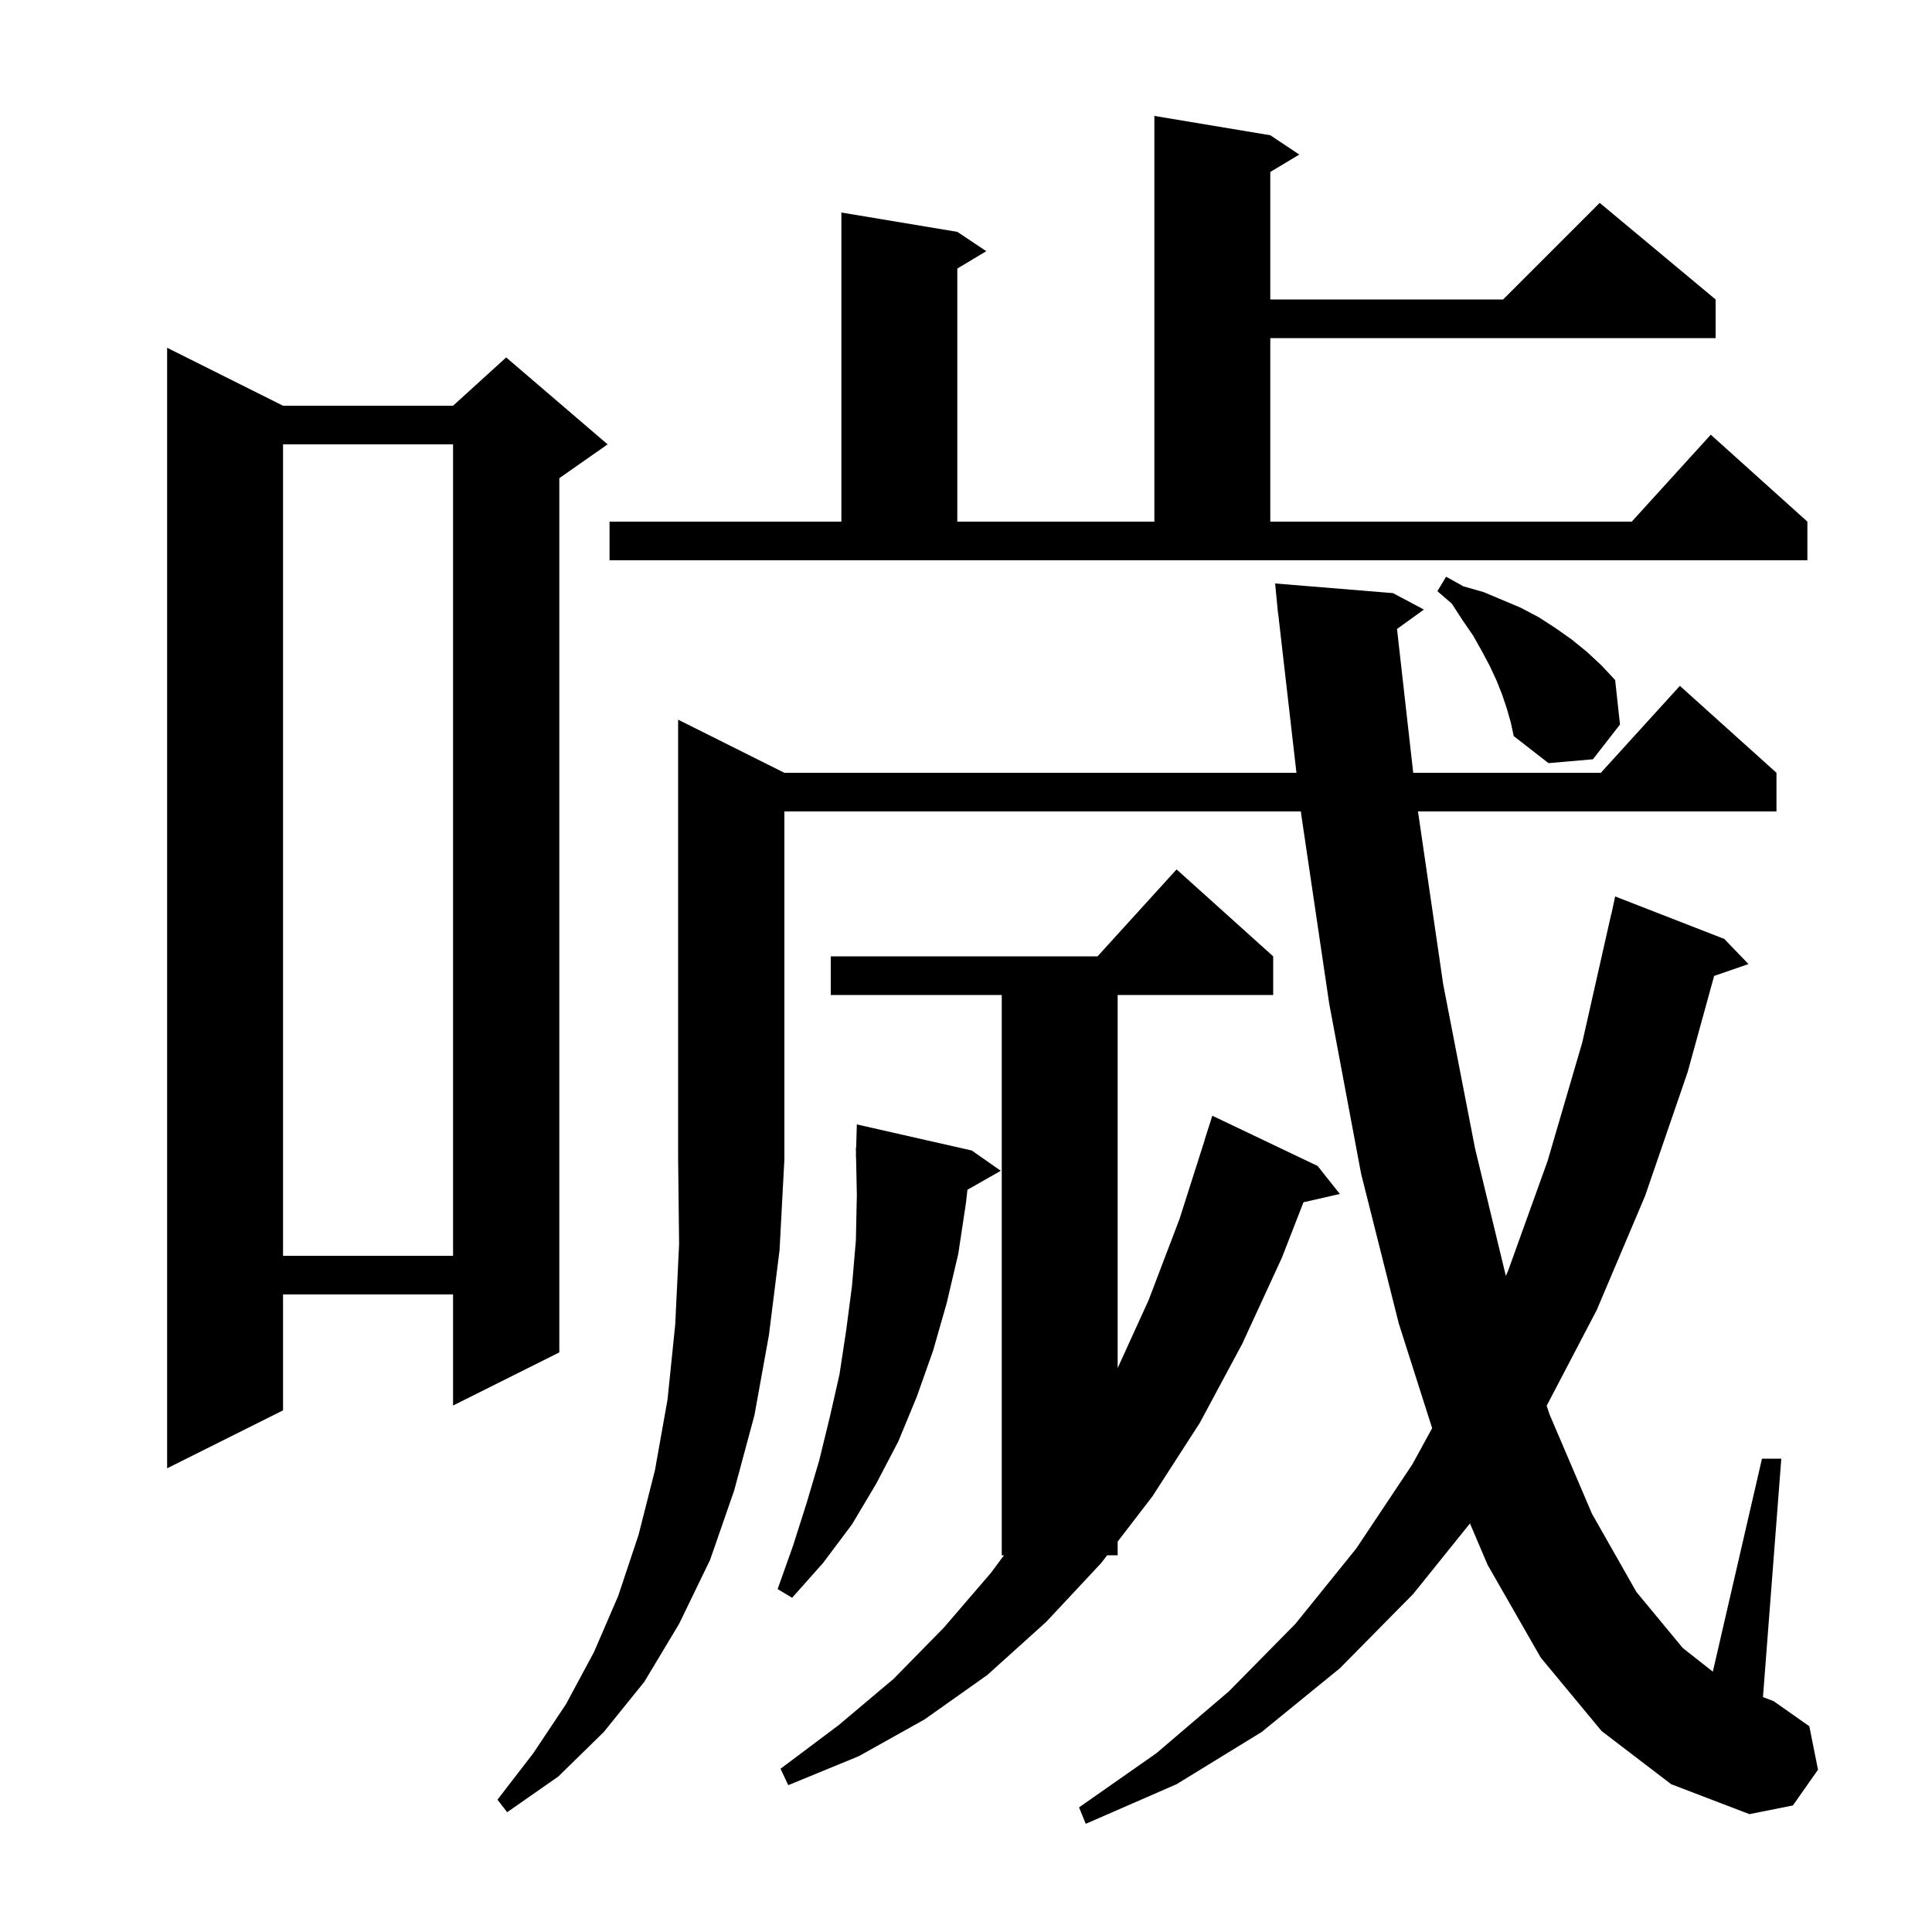 <svg xmlns="http://www.w3.org/2000/svg" xmlns:xlink="http://www.w3.org/1999/xlink" version="1.1" baseProfile="full" viewBox="0 0 200 200" width="200" height="200">
<g fill="black">
<path d="M 81.2 80.0 L 134.207 80.0 L 132.314 63.497 L 132.3 63.5 L 132.221 62.68 L 132.2 62.5 L 132.203 62.5 L 132.0 60.4 L 144.2 61.4 L 147.4 63.1 L 144.618 65.112 L 146.296 80.0 L 165.718 80.0 L 173.9 71.0 L 183.9 80.0 L 183.9 84.0 L 146.79 84.0 L 149.4 101.9 L 152.7 118.9 L 155.885 132.081 L 156.1 131.6 L 160.2 120.2 L 163.8 107.9 L 166.8 94.6 L 166.814 94.603 L 167.2 92.8 L 178.5 97.2 L 181.0 99.8 L 177.446 101.028 L 174.7 111.0 L 170.3 123.8 L 165.3 135.6 L 160.113 145.519 L 160.4 146.4 L 164.8 156.7 L 169.4 164.8 L 174.2 170.6 L 177.312 173.05 L 182.4 151.0 L 184.4 151.0 L 182.502 175.679 L 183.6 176.1 L 187.3 178.7 L 188.2 183.2 L 185.6 186.9 L 181.1 187.8 L 173.0 184.7 L 165.8 179.2 L 159.5 171.6 L 154.0 162.0 L 152.17 157.705 L 146.3 165.0 L 138.7 172.7 L 130.6 179.3 L 121.8 184.7 L 112.4 188.8 L 111.7 187.1 L 119.7 181.5 L 127.2 175.1 L 134.1 168.1 L 140.4 160.3 L 146.2 151.6 L 148.255 147.846 L 144.8 137.0 L 140.9 121.5 L 137.6 103.9 L 134.7 84.3 L 134.666 84.0 L 81.2 84.0 L 81.2 120.0 L 80.7 129.4 L 79.6 138.2 L 78.1 146.5 L 76.0 154.3 L 73.5 161.5 L 70.3 168.1 L 66.7 174.1 L 62.5 179.3 L 57.8 183.9 L 52.5 187.6 L 51.5 186.3 L 55.2 181.5 L 58.6 176.4 L 61.5 171.0 L 64.0 165.2 L 66.1 158.9 L 67.8 152.2 L 69.1 144.9 L 69.9 137.1 L 70.3 128.8 L 70.2 120.0 L 70.2 74.5 Z M 131.8 99.0 L 131.8 103.0 L 115.7 103.0 L 115.7 141.622 L 118.9 134.6 L 122.1 126.2 L 124.712 118.003 L 124.7 118.0 L 125.5 115.5 L 136.4 120.7 L 138.7 123.6 L 134.936 124.458 L 132.7 130.2 L 128.6 139.1 L 124.2 147.3 L 119.3 154.9 L 115.7 159.587 L 115.7 161.0 L 114.614 161.0 L 114.0 161.8 L 108.3 167.9 L 102.2 173.4 L 95.7 178.0 L 88.9 181.8 L 81.6 184.8 L 80.8 183.1 L 86.8 178.6 L 92.5 173.8 L 97.7 168.5 L 102.6 162.8 L 103.935 161.0 L 103.7 161.0 L 103.7 103.0 L 86.0 103.0 L 86.0 99.0 L 113.618 99.0 L 121.8 90.0 Z M 100.6 119.1 L 103.6 121.2 L 100.149 123.163 L 100.0 124.5 L 99.2 129.8 L 98.0 134.9 L 96.6 139.8 L 94.9 144.6 L 93.0 149.2 L 90.7 153.6 L 88.2 157.8 L 85.2 161.8 L 82.0 165.4 L 80.5 164.5 L 82.1 160.0 L 83.5 155.6 L 84.8 151.2 L 85.9 146.7 L 86.9 142.3 L 87.6 137.7 L 88.2 133.1 L 88.6 128.4 L 88.7 123.7 L 88.62 119.799 L 88.6 119.8 L 88.612 119.39 L 88.6 118.8 L 88.629 118.801 L 88.7 116.4 Z M 29.3 42.0 L 46.9 42.0 L 52.4 37.0 L 62.9 46.0 L 57.9 49.5 L 57.9 140.0 L 46.9 145.5 L 46.9 134.0 L 29.3 134.0 L 29.3 146.0 L 17.3 152.0 L 17.3 36.0 Z M 29.3 46.0 L 29.3 130.0 L 46.9 130.0 L 46.9 46.0 Z M 156.0 73.4 L 155.5 71.9 L 154.9 70.4 L 154.2 68.9 L 153.4 67.4 L 152.5 65.8 L 151.4 64.2 L 150.3 62.5 L 148.8 61.2 L 149.7 59.7 L 151.5 60.7 L 153.6 61.3 L 157.4 62.9 L 159.3 63.9 L 161.0 65.0 L 162.7 66.2 L 164.3 67.5 L 165.8 68.9 L 167.2 70.4 L 167.7 75.0 L 164.9 78.6 L 160.3 79.0 L 156.7 76.2 L 156.4 74.8 Z M 63.1 54.0 L 87.1 54.0 L 87.1 22.0 L 99.1 24.0 L 102.1 26.0 L 99.1 27.8 L 99.1 54.0 L 119.5 54.0 L 119.5 12.0 L 131.5 14.0 L 134.5 16.0 L 131.5 17.8 L 131.5 31.0 L 155.6 31.0 L 165.6 21.0 L 177.6 31.0 L 177.6 35.0 L 131.5 35.0 L 131.5 54.0 L 168.918 54.0 L 177.1 45.0 L 187.1 54.0 L 187.1 58.0 L 63.1 58.0 Z " />
</g>
</svg>
